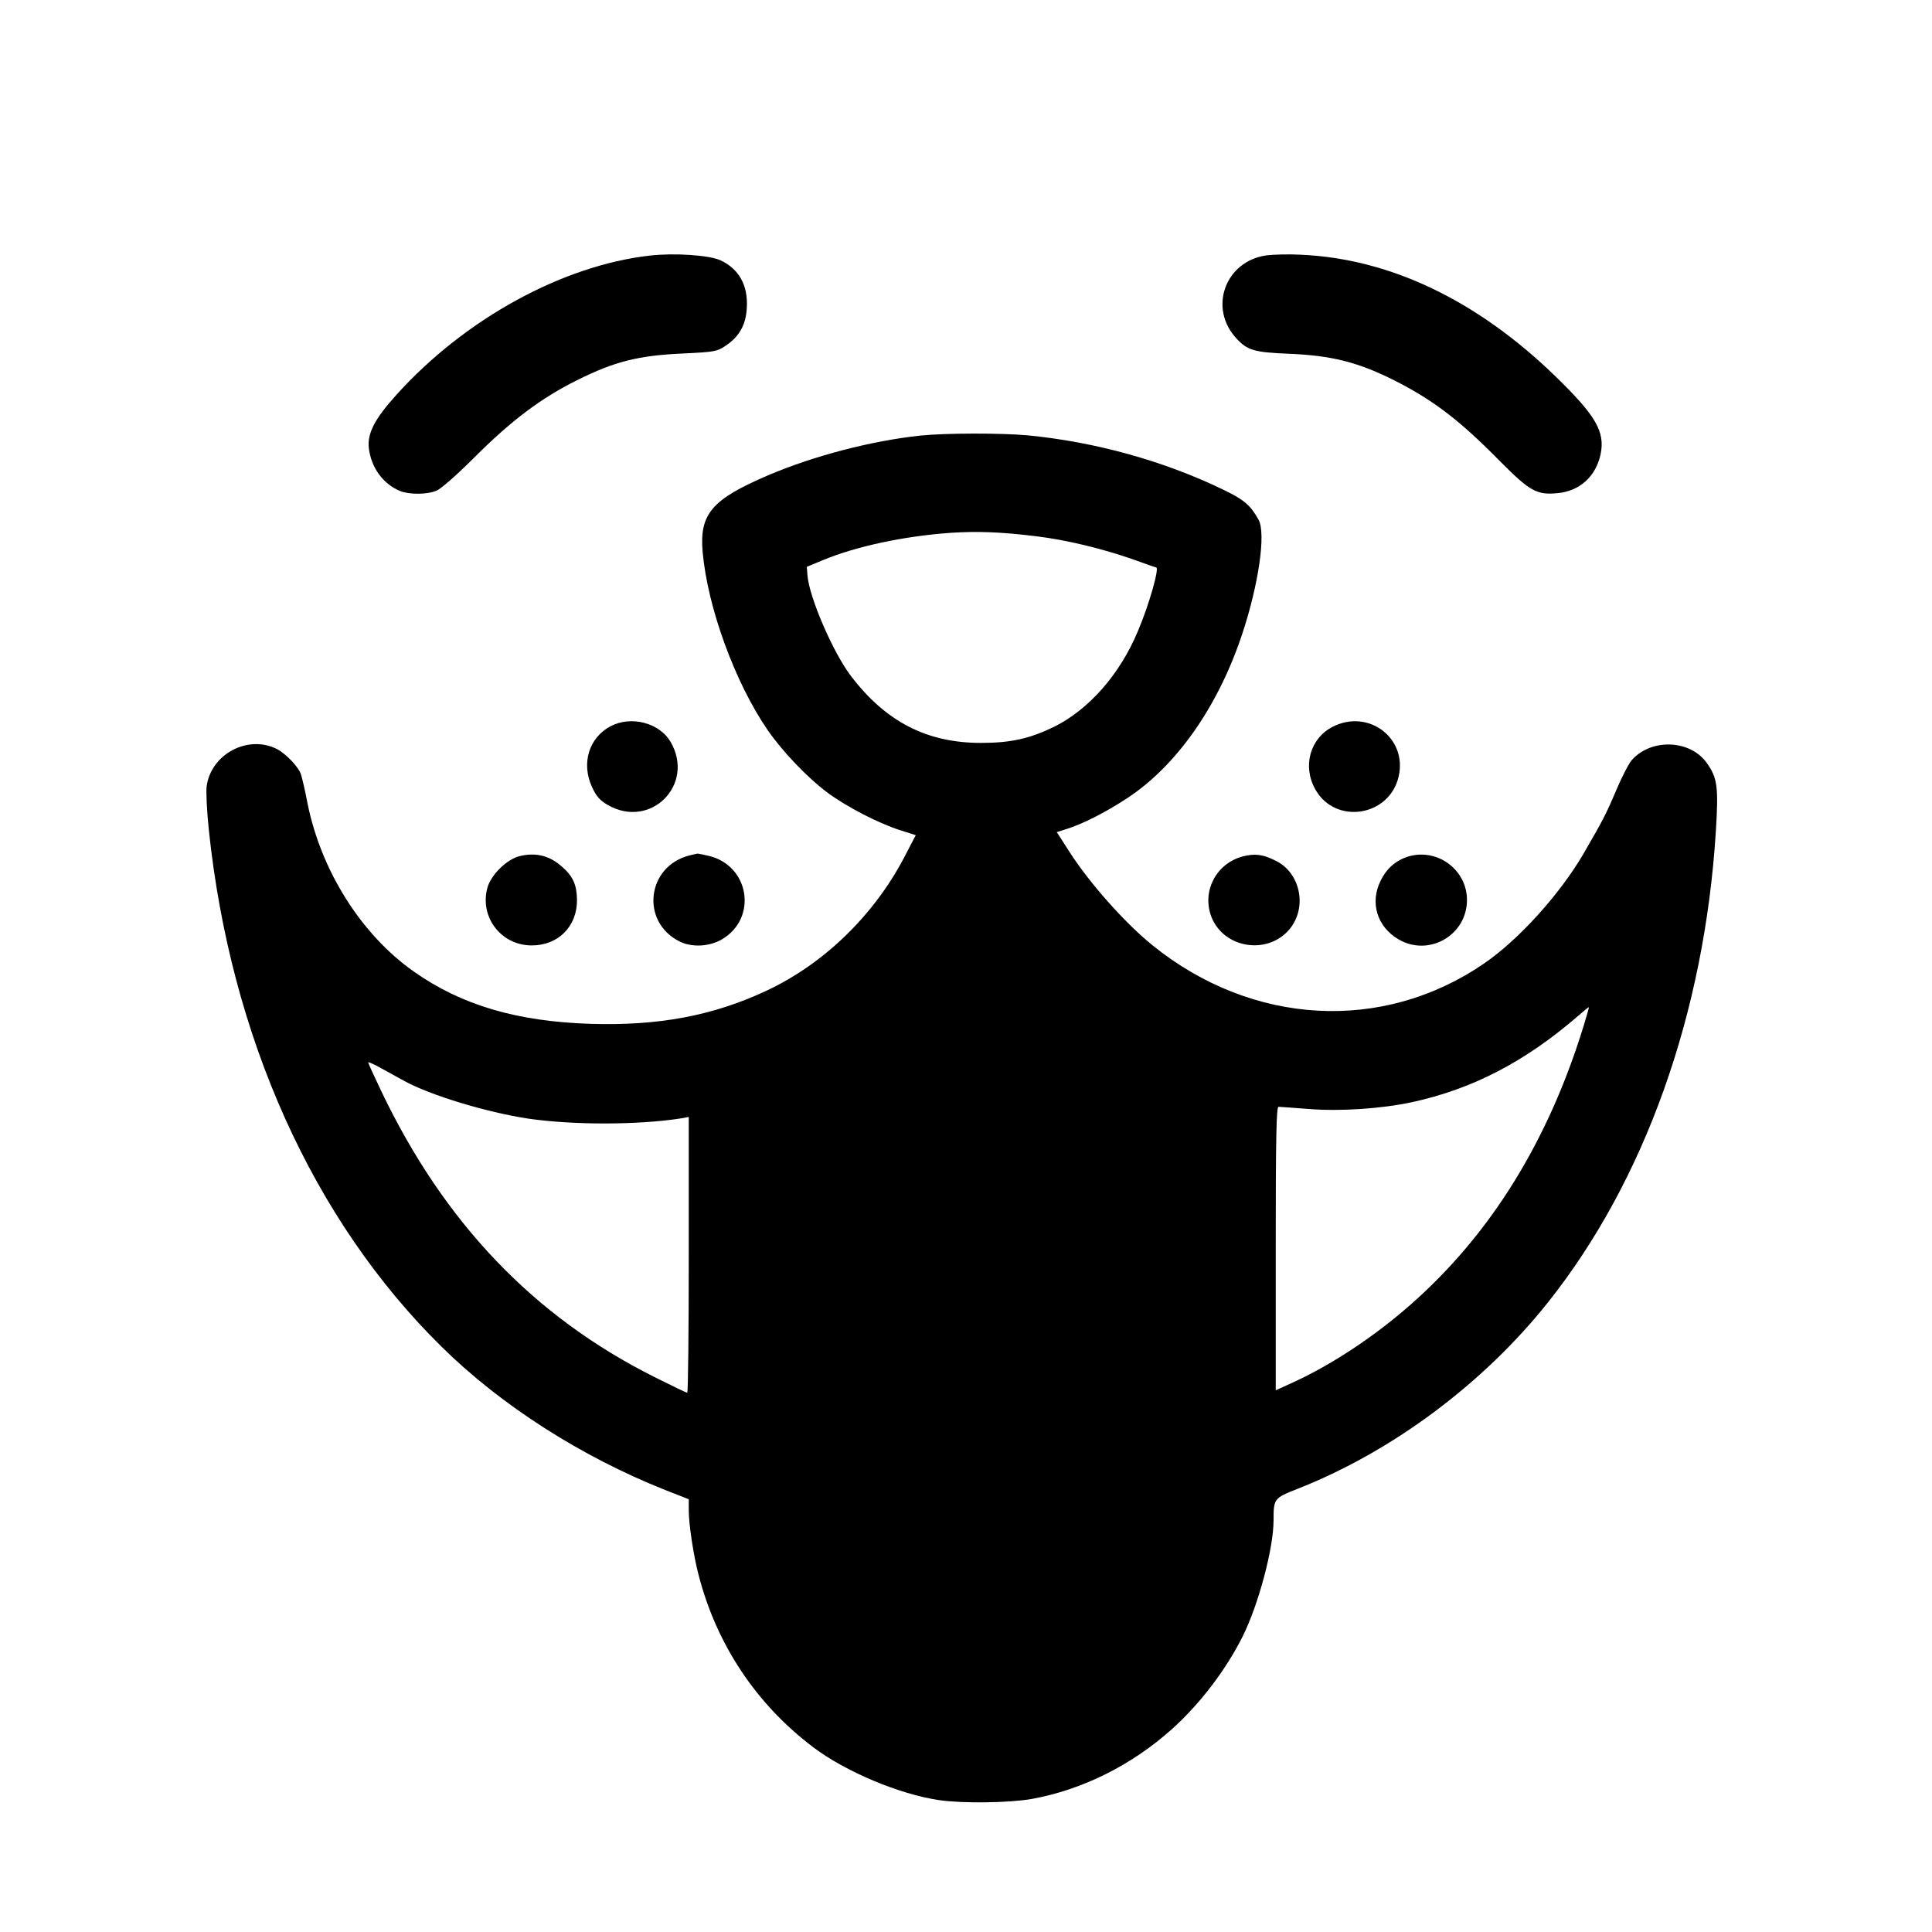 <?xml version="1.0" standalone="no"?>
<!DOCTYPE svg PUBLIC "-//W3C//DTD SVG 20010904//EN"
 "http://www.w3.org/TR/2001/REC-SVG-20010904/DTD/svg10.dtd">
<svg version="1.0" xmlns="http://www.w3.org/2000/svg"
 width="892pt" height="892pt" viewBox="0 0 892 892"
 preserveAspectRatio="xMidYMid meet">

<g transform="translate(0,892) scale(0.1,-0.1)"
fill="#000000" stroke="none">
<path d="M3000 7740 c-404 -46 -854 -293 -1169 -642 -102 -113 -136 -179 -128
-248 11 -89 65 -164 144 -197 43 -17 125 -17 169 2 20 8 95 74 172 151 174
174 310 276 477 359 172 86 283 114 490 123 143 7 155 9 194 35 64 42 95 97
99 176 6 104 -36 179 -121 219 -52 24 -212 35 -327 22z"/>
<path d="M5847 7741 c-191 -27 -269 -244 -138 -384 49 -54 84 -64 236 -70 204
-8 326 -39 500 -127 174 -89 295 -181 480 -369 138 -139 170 -157 265 -148
103 9 178 77 200 180 21 104 -21 177 -207 358 -362 352 -765 545 -1178 563
-55 3 -126 1 -158 -3z"/>
<path d="M4250 6909 c-225 -24 -492 -93 -705 -184 -259 -111 -316 -178 -301
-353 23 -257 149 -602 299 -821 69 -100 184 -221 278 -291 88 -65 236 -142
338 -174 l69 -22 -52 -100 c-141 -270 -372 -494 -637 -618 -247 -116 -500
-163 -814 -153 -338 11 -594 86 -814 241 -243 171 -428 465 -491 776 -11 58
-25 119 -31 136 -10 32 -68 93 -109 115 -134 69 -306 -22 -326 -172 -3 -24 1
-114 10 -199 100 -957 481 -1804 1076 -2389 273 -269 644 -507 1033 -661 l107
-42 0 -52 c0 -63 22 -209 45 -296 83 -323 267 -599 531 -798 149 -112 396
-216 579 -243 109 -16 322 -13 427 5 234 42 463 156 649 323 129 116 247 270
326 427 73 146 143 407 143 537 0 100 2 102 108 144 437 171 861 487 1159 862
447 562 722 1333 775 2174 13 208 7 249 -43 318 -76 105 -252 113 -343 14 -14
-14 -46 -76 -72 -137 -50 -118 -63 -142 -155 -301 -108 -184 -298 -395 -458
-504 -467 -320 -1068 -287 -1528 83 -129 104 -292 288 -384 431 -14 22 -33 52
-43 67 l-17 26 53 17 c76 25 180 79 274 141 227 150 418 422 529 756 77 232
110 465 76 528 -38 68 -67 93 -165 140 -273 132 -590 220 -901 250 -120 11
-377 11 -495 -1z m535 -465 c140 -17 309 -58 450 -108 55 -20 101 -36 103 -36
16 0 -32 -171 -84 -293 -83 -200 -226 -362 -386 -442 -113 -55 -200 -75 -339
-75 -250 0 -440 98 -601 310 -82 108 -192 362 -200 464 l-3 39 70 29 c157 66
381 113 595 128 124 8 232 4 395 -16z m2528 -2256 c-164 -536 -431 -967 -801
-1292 -169 -149 -371 -282 -554 -364 l-68 -31 0 655 c0 517 3 654 13 654 6 0
68 -5 137 -10 148 -12 337 1 478 31 282 61 525 188 771 401 24 21 45 38 47 38
1 0 -9 -37 -23 -82z m-5448 -258 c122 -67 383 -146 576 -175 208 -30 507 -29
700 1 l39 7 0 -637 c0 -350 -3 -636 -7 -636 -5 0 -73 33 -153 73 -556 279
-970 712 -1260 1320 -33 69 -60 128 -60 132 0 3 26 -8 58 -26 31 -17 80 -44
107 -59z"/>
<path d="M2819 5567 c-100 -53 -136 -171 -86 -280 20 -43 35 -61 72 -83 198
-115 406 93 291 291 -52 88 -182 122 -277 72z"/>
<path d="M6154 5565 c-105 -53 -142 -182 -81 -290 93 -165 344 -125 385 62 39
176 -140 311 -304 228z"/>
<path d="M2402 4968 c-60 -13 -136 -87 -152 -148 -36 -135 64 -265 205 -265
122 0 209 87 209 209 -1 71 -18 110 -70 155 -56 50 -118 66 -192 49z"/>
<path d="M3185 4971 c-199 -49 -230 -307 -47 -398 57 -28 137 -24 195 10 167
98 127 343 -63 386 -25 6 -47 10 -50 10 -3 -1 -18 -4 -35 -8z"/>
<path d="M5738 4966 c-125 -33 -192 -165 -143 -284 60 -142 258 -171 358 -53
84 100 52 261 -63 317 -60 30 -96 34 -152 20z"/>
<path d="M6515 4969 c-63 -15 -112 -55 -141 -116 -50 -101 -16 -212 83 -270
140 -82 316 19 316 182 0 134 -127 234 -258 204z"/>
</g>
</svg>
